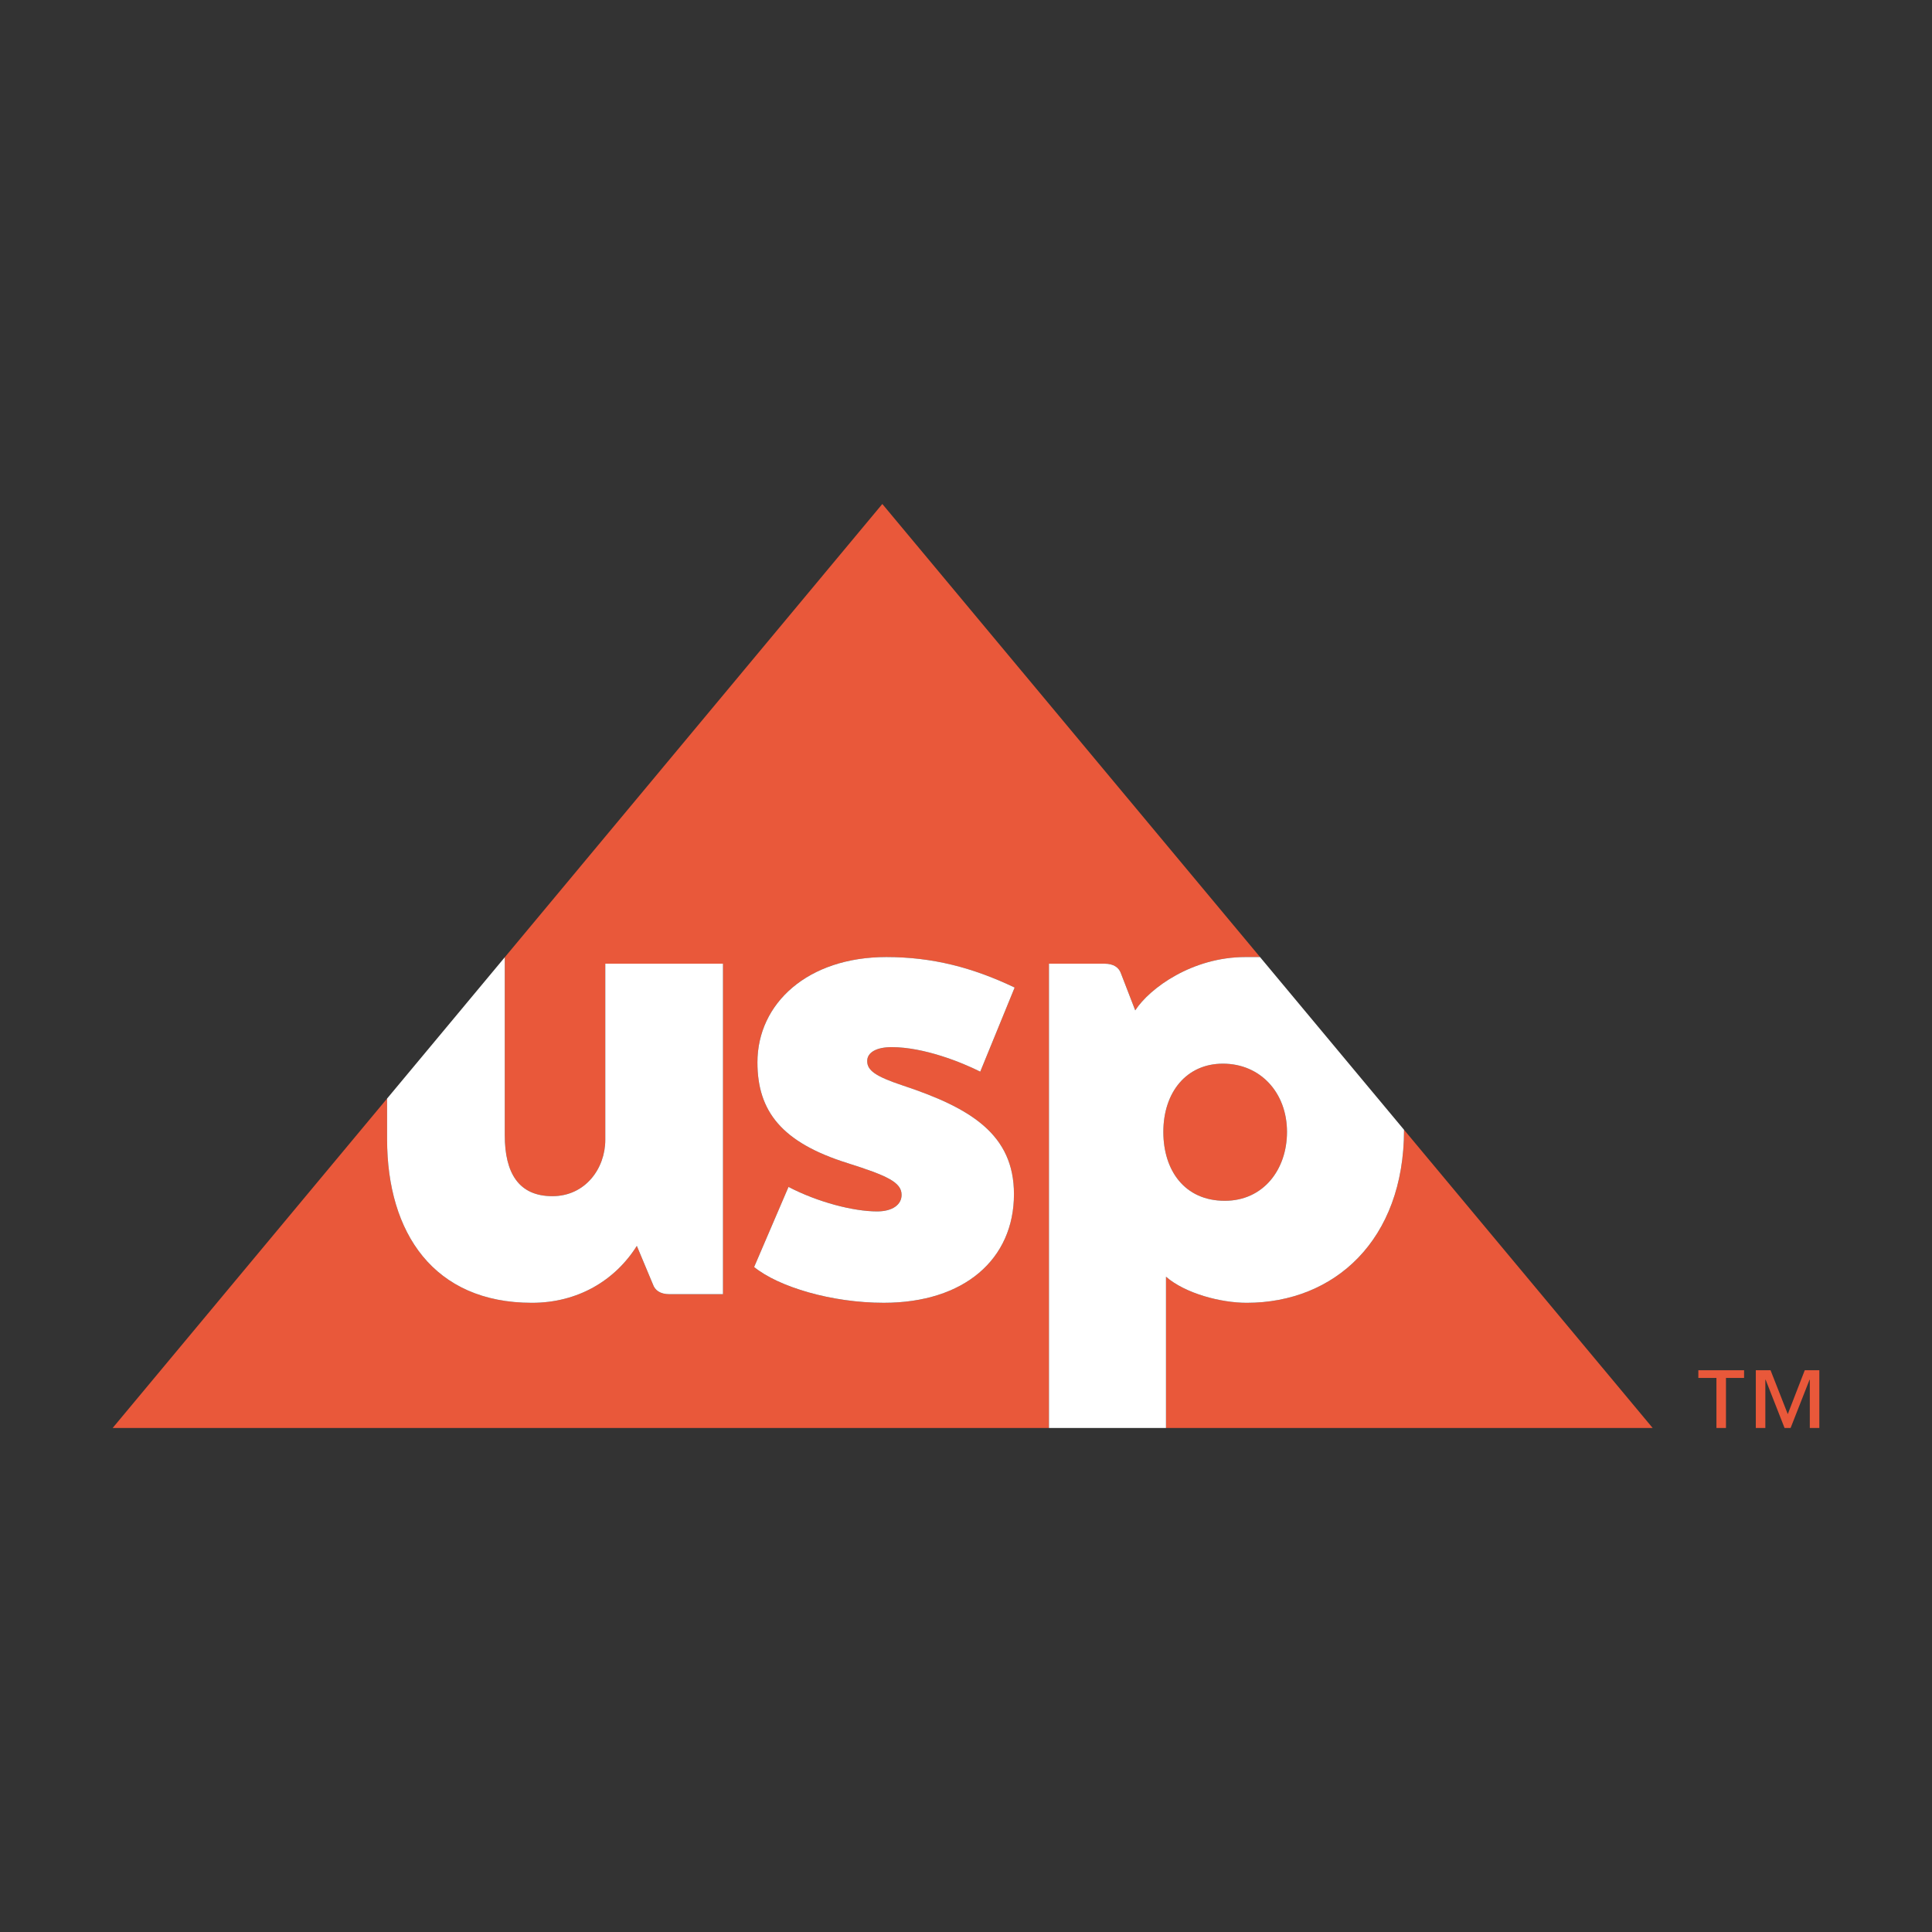 <?xml version="1.0" encoding="utf-8"?>
<!-- Generator: Adobe Illustrator 16.0.0, SVG Export Plug-In . SVG Version: 6.00 Build 0)  -->
<svg version="1.2" baseProfile="tiny" id="Layer_1" xmlns="http://www.w3.org/2000/svg" xmlns:xlink="http://www.w3.org/1999/xlink"
	 x="0px" y="0px" width="1000px" height="1000px" viewBox="0 0 1000 1000" xml:space="preserve">
<rect x="0" y="0" width="1000" height="1000" fill="#333333" stroke="none"/>
<g>
	<g>
		<path fill="none" d="M461.521,542.004c16.77,0,36.282,7.879,45.861,12.68l17.798-43.543c-21.562-10.278-42.44-15.772-66.4-15.772
			c-40.726,0-66.741,23.991-66.741,54.514c0,25.369,12.656,41.477,46.548,52.102c20.545,6.525,28.069,9.955,28.069,16.457
			c0,5.154-4.801,8.57-12.672,8.57c-12.321,0-30.799-4.801-45.85-12.68l-17.804,41.479c12.667,10.283,40.046,18.523,67.081,18.523
			c41.747,0,67.417-22.635,67.417-56.232c0-30.854-22.242-44.564-57.49-56.223c-14.376-4.801-18.485-7.875-18.485-12.678
			C448.853,544.74,453.647,542.004,461.521,542.004z"/>
		<path fill="#E9583A" d="M726.727,584.855c0,56.912-35.923,89.479-81.449,89.479c-13.361,0-31.732-4.801-41.76-13.5v78.291h251.899
			l-128.69-154.352V584.855z"/>
		<path fill="#E9583A" d="M542.941,498.803h28.751c4.79,0,7.537,2.06,8.546,5.134l7.35,19.025
			c7.63-11.67,29.677-27.594,57.007-27.594h7.597L456.699,260.874h-0.02L261.281,495.474v92.127
			c0,19.535,7.173,31.533,24.631,31.533c17.116,0,27.383-14.393,27.383-29.15v-91.181h60.911v171.083h-27.718
			c-4.783,0-7.524-2.08-8.546-5.156l-8.336-19.852c-11.234,17.881-30.482,29.455-54.296,29.455
			c-50.663,0-74.957-36.004-74.957-84.689v-21.037L58.308,739.125h484.634V498.803z M467.338,561.879
			c35.248,11.658,57.49,25.369,57.49,56.223c0,33.598-25.67,56.232-67.417,56.232c-27.035,0-54.414-8.24-67.081-18.523
			l17.804-41.479c15.051,7.879,33.528,12.68,45.85,12.68c7.871,0,12.672-3.416,12.672-8.57c0-6.502-7.524-9.932-28.069-16.457
			c-33.892-10.625-46.548-26.732-46.548-52.102c0-30.523,26.016-54.514,66.741-54.514c23.96,0,44.839,5.494,66.4,15.772
			l-17.798,43.543c-9.579-4.801-29.092-12.68-45.861-12.68c-7.873,0-12.668,2.736-12.668,7.197
			C448.853,554.004,452.962,557.078,467.338,561.879z"/>
		<path fill="#E9583A" d="M633.982,621.529c19.864,0,32.167-16.105,32.167-35.654c0-20.227-13.688-35.324-33.188-35.324
			c-18.831,0-30.816,14.758-30.816,35.324C602.145,605.764,613.098,621.529,633.982,621.529z"/>
	</g>
	<g>
		<path fill="none" d="M666.149,585.875c0-20.227-13.688-35.324-33.188-35.324c-18.831,0-30.816,14.758-30.816,35.324
			c0,19.889,10.953,35.654,31.838,35.654C653.847,621.529,666.149,605.424,666.149,585.875z"/>
		<path fill="#FFFFFF" d="M726.727,584.855v-0.072l-74.548-89.415h-7.584c-27.33,0-49.377,15.924-57.007,27.594l-7.35-19.025
			c-1.009-3.075-3.756-5.134-8.546-5.134h-28.751v240.312h60.576v-78.281c10.027,8.699,28.398,13.5,41.76,13.5
			C690.804,674.334,726.727,641.768,726.727,584.855z M602.145,585.875c0-20.566,11.985-35.324,30.816-35.324
			c19.5,0,33.188,15.098,33.188,35.324c0,19.549-12.303,35.654-32.167,35.654C613.098,621.529,602.145,605.764,602.145,585.875z"/>
		<path fill="#FFFFFF" d="M453.989,627.023c-12.32,0-30.799-4.813-45.86-12.678l-17.793,41.465
			c12.656,10.283,40.045,18.512,67.08,18.512c41.748,0,67.412-22.623,67.412-56.221c0-30.854-22.247-44.564-57.484-56.232
			c-14.376-4.791-18.484-7.879-18.484-12.68c0-4.461,4.783-7.195,12.667-7.195c16.759,0,36.27,7.877,45.85,12.689l17.804-43.537
			c-21.566-10.29-42.446-15.783-66.406-15.783c-40.715,0-66.729,24.006-66.729,54.508c0,25.381,12.654,41.488,46.549,52.123
			c20.532,6.506,28.069,9.932,28.069,16.461C466.663,623.596,461.867,627.023,453.989,627.023z"/>
		<path fill="#FFFFFF" d="M200.354,568.607v21.037c0,48.695,24.294,84.689,74.952,84.689c23.813,0,43.062-11.574,54.313-29.465
			l8.317,19.861c1.021,3.076,3.762,5.143,8.558,5.143h27.725v-171.07h-60.924v91.195c0,14.744-10.267,29.137-27.39,29.137
			c-17.451,0-24.63-12.01-24.63-31.545v-92.116L200.354,568.607z"/>
		<polygon fill="#E9583A" points="925.35,731.941 916.429,709.225 908.81,709.225 908.81,739.115 913.74,739.115 913.74,714.156 
			913.893,714.156 923.688,739.115 926.814,739.115 936.609,714.156 936.75,714.156 936.75,739.115 941.68,739.115 941.68,709.225 
			934.145,709.225 		"/>
		<polygon fill="#E9583A" points="893.36,739.115 893.36,713.217 902.728,713.217 902.728,709.236 879.061,709.236 879.061,713.217 
			888.429,713.217 888.429,739.115 		"/>
	</g>
</g>
</svg>
